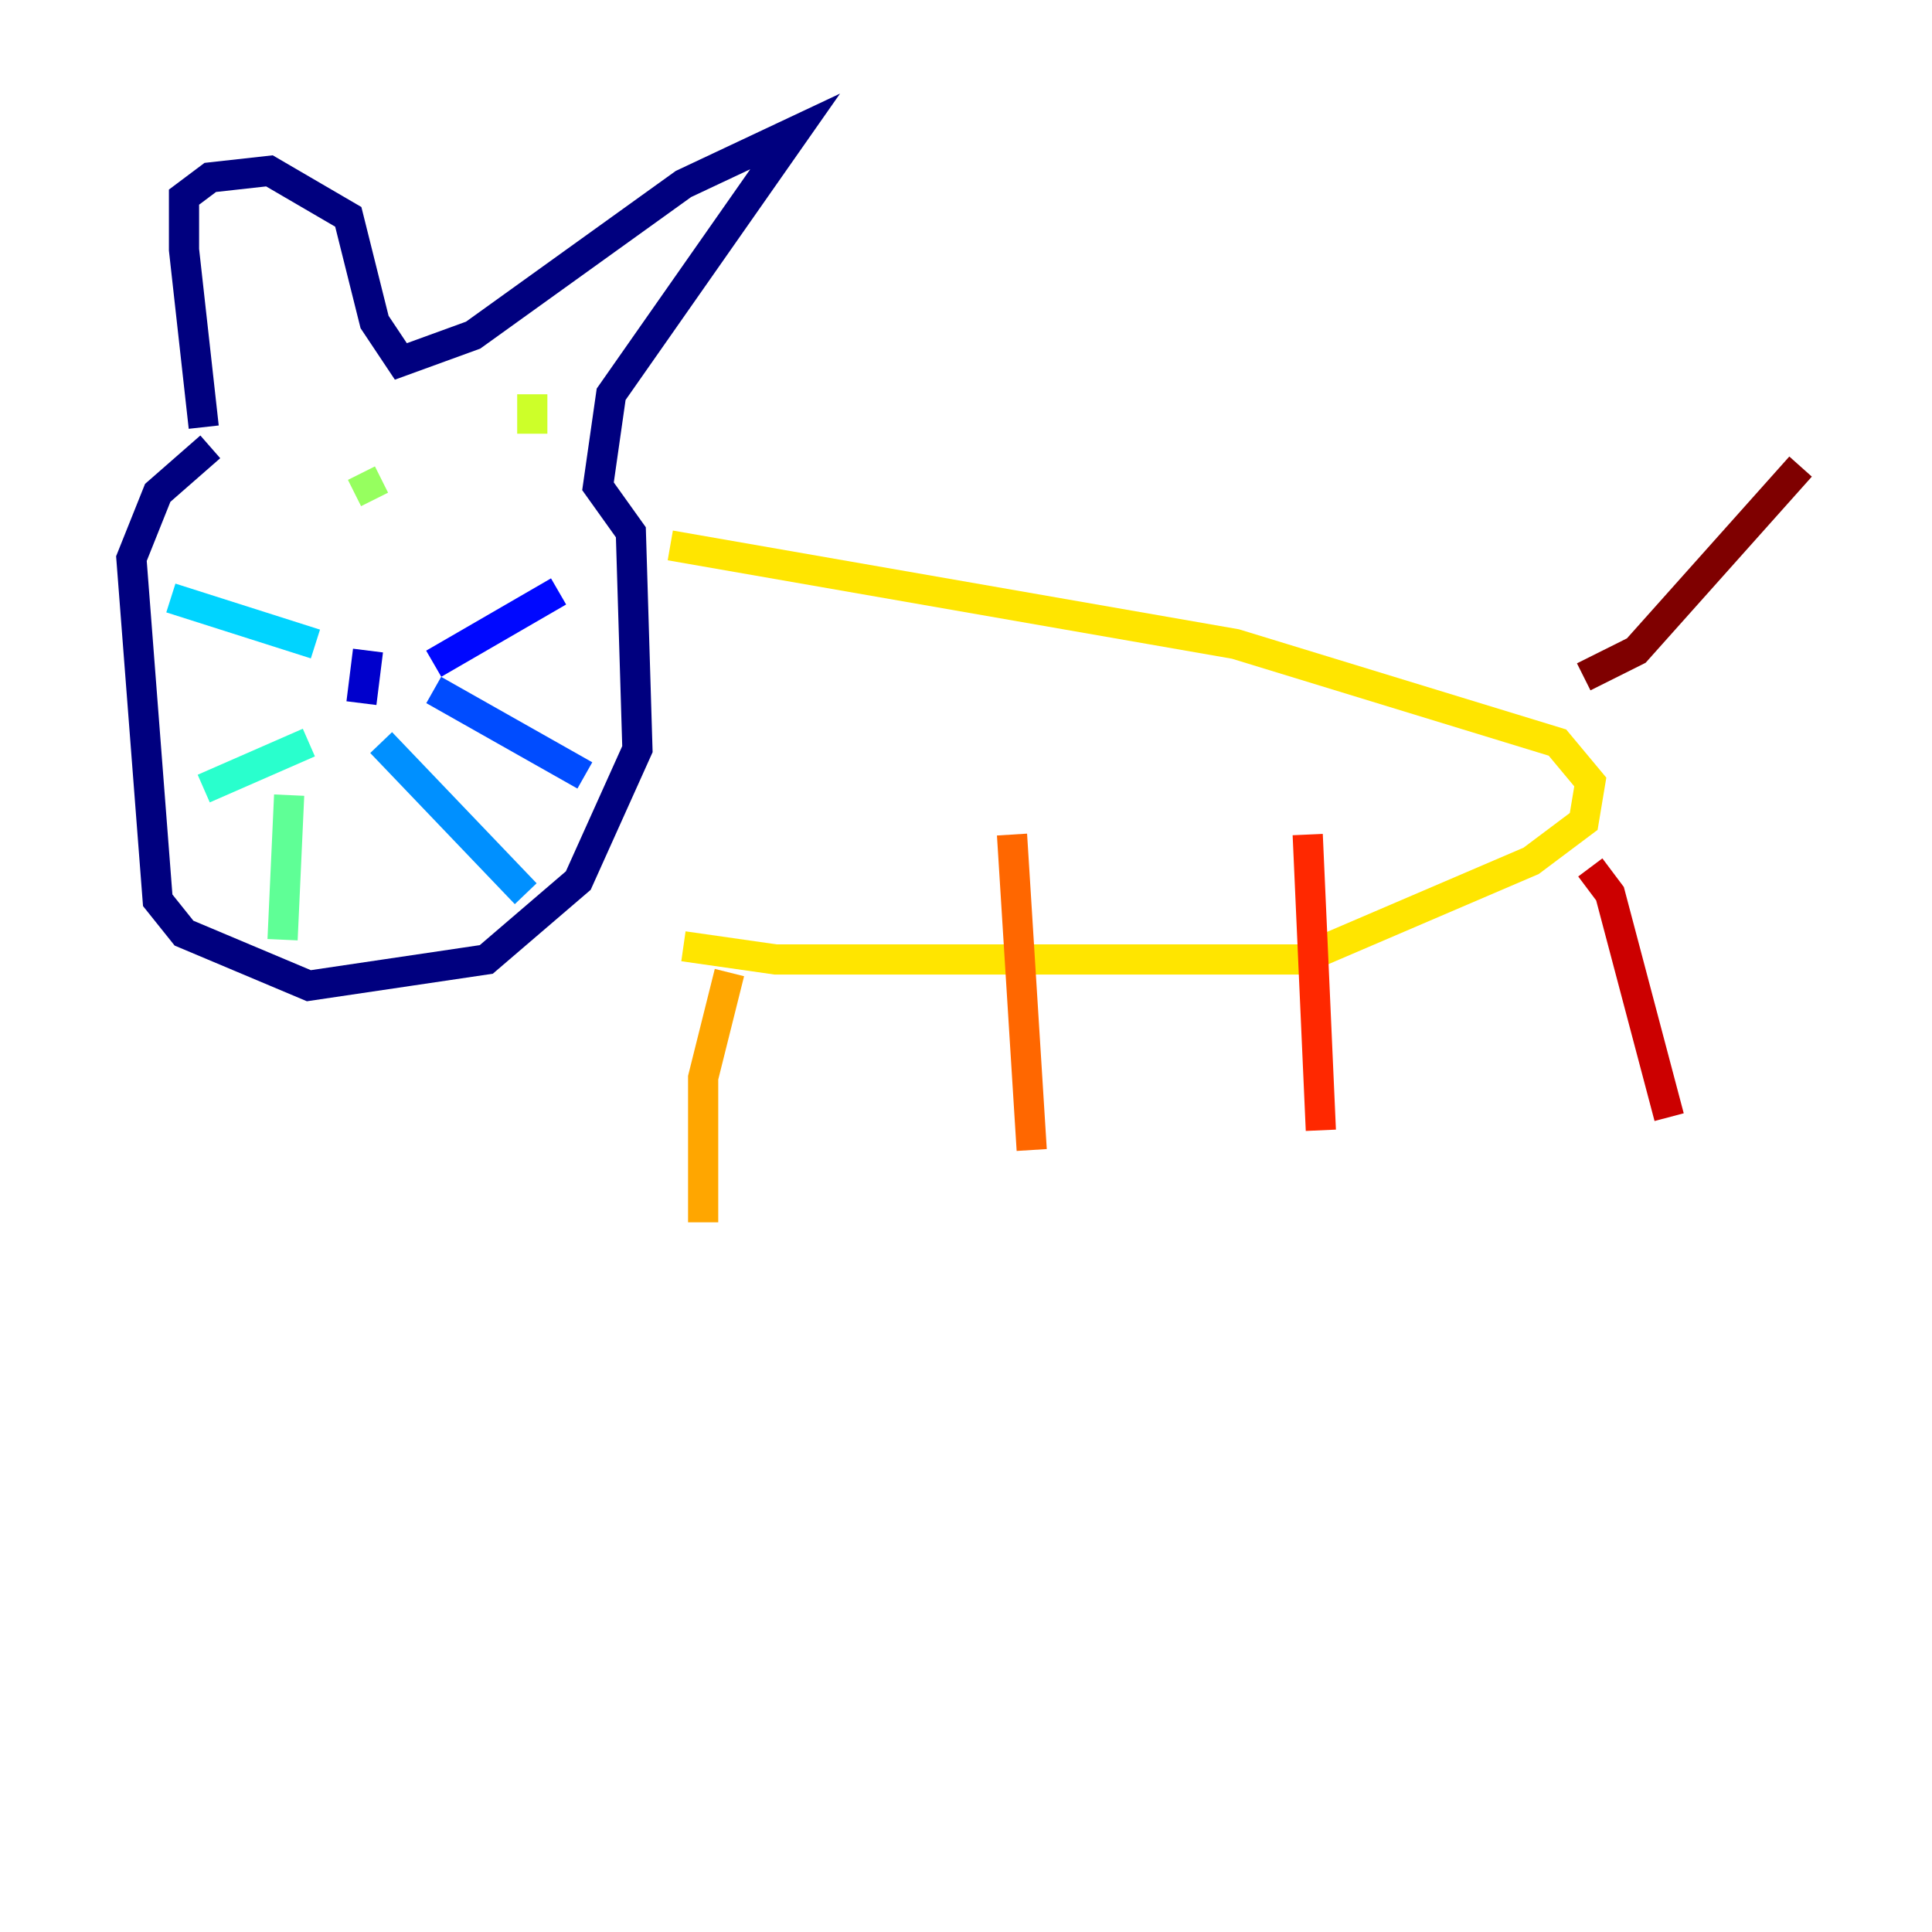 <?xml version="1.0" encoding="utf-8" ?>
<svg baseProfile="tiny" height="128" version="1.2" viewBox="0,0,128,128" width="128" xmlns="http://www.w3.org/2000/svg" xmlns:ev="http://www.w3.org/2001/xml-events" xmlns:xlink="http://www.w3.org/1999/xlink"><defs /><polyline fill="none" points="13.932,29.605 10.449,32.653 8.707,37.007 10.449,59.646 12.191,61.823 20.463,65.306 32.218,63.565 38.313,58.34 42.231,49.633 41.796,35.265 39.619,32.218 40.49,26.122 52.68,8.707 45.279,12.191 31.347,22.204 26.558,23.946 24.816,21.333 23.075,14.367 17.85,11.32 13.932,11.755 12.191,13.061 12.191,16.544 13.497,28.299" stroke="#00007f" stroke-width="2" /><polyline fill="none" points="24.381,43.102 23.946,46.585" stroke="#0000cc" stroke-width="2" /><polyline fill="none" points="28.735,43.973 37.007,39.184" stroke="#0008ff" stroke-width="2" /><polyline fill="none" points="28.735,45.714 38.748,51.374" stroke="#004cff" stroke-width="2" /><polyline fill="none" points="25.252,49.197 34.83,59.211" stroke="#0090ff" stroke-width="2" /><polyline fill="none" points="20.898,42.667 11.32,39.619" stroke="#00d4ff" stroke-width="2" /><polyline fill="none" points="20.463,49.197 13.497,52.245" stroke="#29ffcd" stroke-width="2" /><polyline fill="none" points="19.157,52.68 18.721,62.258" stroke="#5fff96" stroke-width="2" /><polyline fill="none" points="23.946,31.347 24.816,33.088" stroke="#96ff5f" stroke-width="2" /><polyline fill="none" points="35.265,26.122 35.265,28.735" stroke="#cdff29" stroke-width="2" /><polyline fill="none" points="44.408,36.136 81.85,42.667 103.184,49.197 105.361,51.809 104.925,54.422 101.442,57.034 86.204,63.565 51.374,63.565 45.279,62.694" stroke="#ffe500" stroke-width="2" /><polyline fill="none" points="48.327,64.435 46.585,71.401 46.585,80.98" stroke="#ffa600" stroke-width="2" /><polyline fill="none" points="67.048,55.292 68.354,76.191" stroke="#ff6700" stroke-width="2" /><polyline fill="none" points="86.639,55.292 87.51,74.884" stroke="#ff2800" stroke-width="2" /><polyline fill="none" points="105.361,57.469 106.667,59.211 110.585,74.014" stroke="#cc0000" stroke-width="2" /><polyline fill="none" points="104.925,44.843 108.408,43.102 119.293,30.912" stroke="#7f0000" stroke-width="2" /></svg>